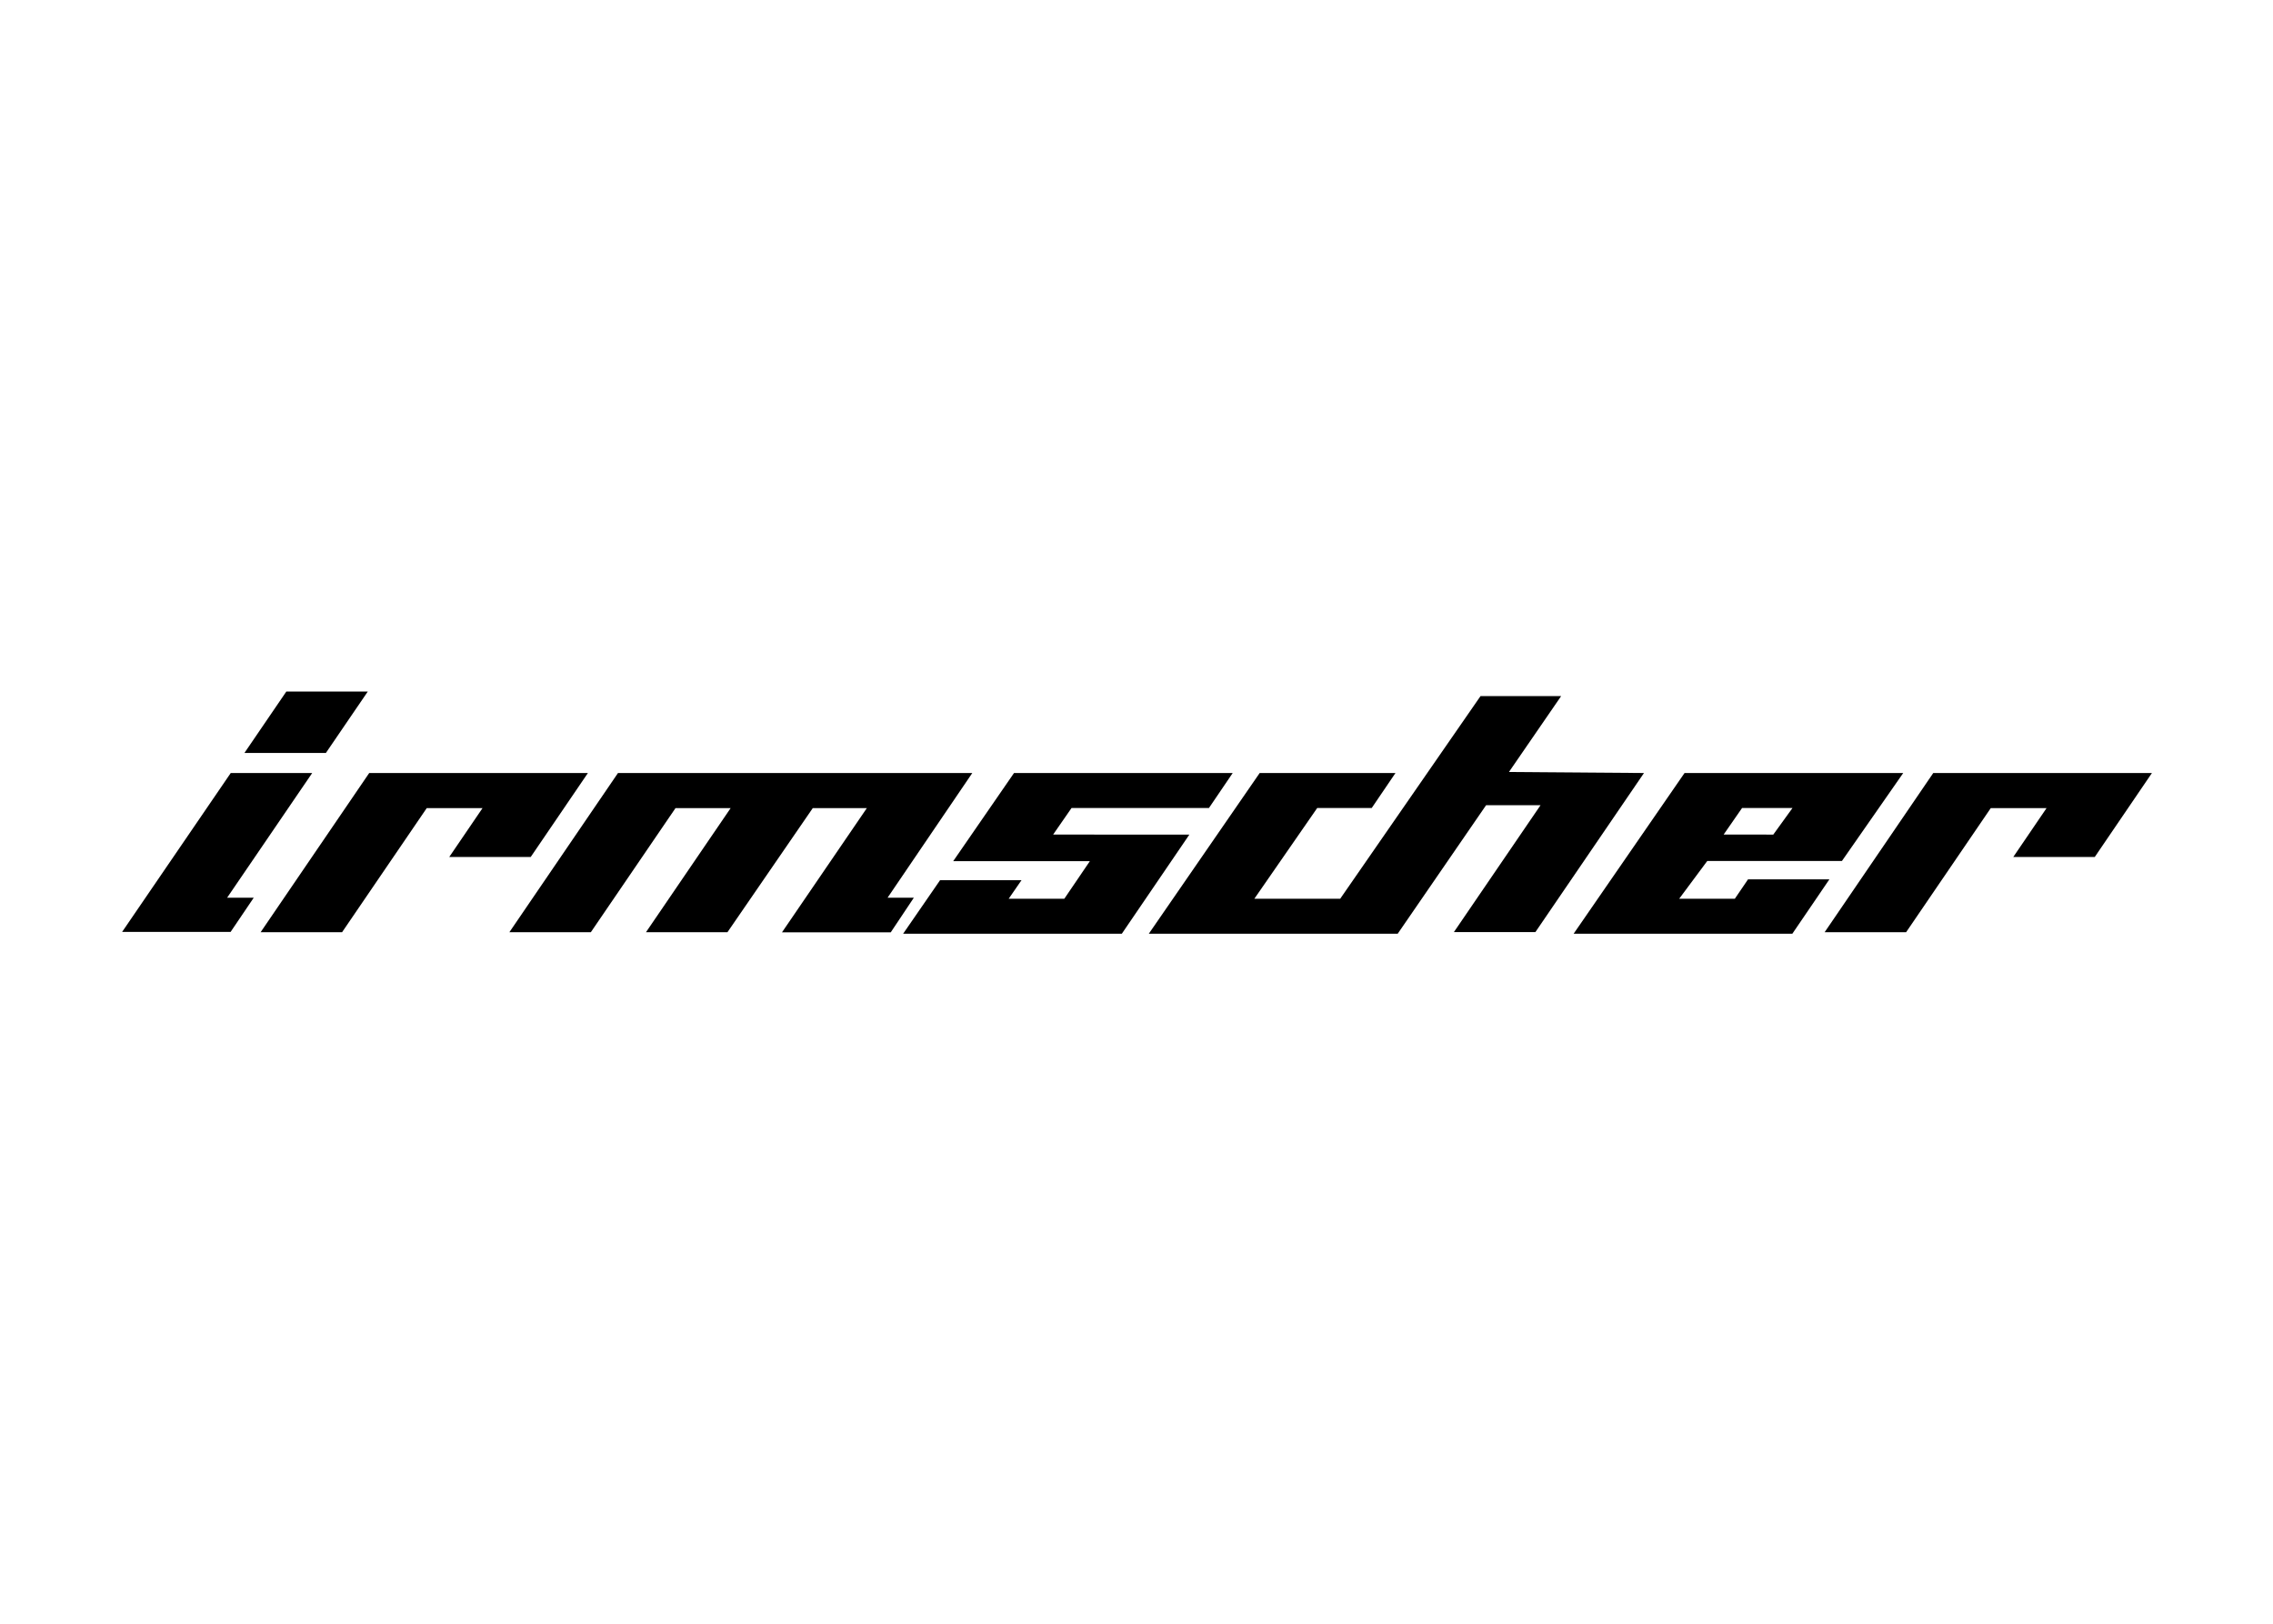 <svg clip-rule="evenodd" fill-rule="evenodd" stroke-linejoin="round" stroke-miterlimit="2" viewBox="0 0 560 400" xmlns="http://www.w3.org/2000/svg"><g transform="matrix(2.673 0 0 2.673 -512.085 -925.863)"><path d="m225.475 410.11h-7.508l-3.862 5.66h7.508z"/><path d="m214.963 429.111h-2.453l7.842-11.493h-7.508l-10.01 14.641h10z"/><path d="m223.107 432.287 7.802-11.435h5.143l-3.069 4.505h7.509l5.272-7.739h-20.157l-10.008 14.669z"/><path d="m380.208 420.852-3.068 4.505h7.51l5.271-7.739h-20.156l-10.01 14.669h7.51l7.801-11.435z"/><path d="m246.036 432.287 7.802-11.435h5.082l-7.802 11.435h7.509l7.863-11.435h4.984l-7.823 11.45h10.025l2.129-3.191h-2.422l7.81-11.493h-32.657l-10.009 14.669z"/><path d="m285.039 417.618-5.606 8.124h12.596l-2.353 3.461h-5.128l1.182-1.709h-7.506l-3.404 4.933h20.157l6.222-9.131-12.554-.007 1.695-2.446h12.665l2.19-3.225z"/><path d="m307.191 429.203 5.793-8.36h5.023l2.19-3.225h-12.516l-10.218 14.809h22.941l8.146-11.842h5.018l-7.985 11.692h7.512l10.008-14.659-12.447-.094 4.812-6.995h-7.431l-12.932 18.674z"/><path d="m352.693 427.417-1.215 1.785h-5.129l2.588-3.48h12.412l5.648-8.104h-20.156l-10.221 14.809h20.158l3.414-5.01zm-.551-6.574h4.648l-1.77 2.449-4.574-.004z"/></g></svg>